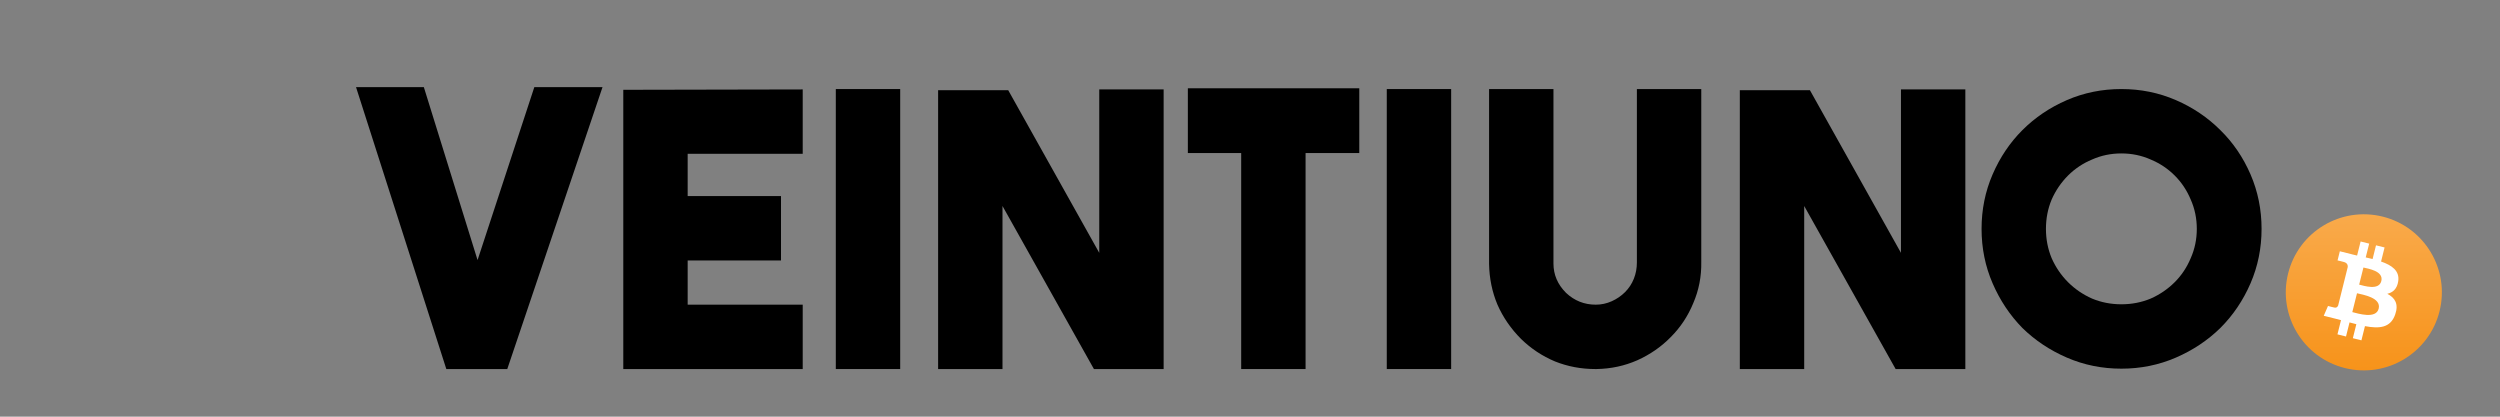 <svg width="420" height="70" viewBox="0 0 420 70" fill="none" xmlns="http://www.w3.org/2000/svg">
<rect x="0" y="0" width="420" height="70" fill="#808080" stroke="none"/>
<path d="M89.766 14.64H101.222L85.222 62H74.982L59.814 14.64H71.206L80.23 43.696L89.766 14.64Z" fill="black"/>
<path d="M134.856 25.84H115.528V32.944H131.208V43.76H115.528V51.184H134.856V62H104.712V15.088L134.856 15.024V25.84Z" fill="black"/>
<path d="M151.232 62H140.416V14.96H151.232V62Z" fill="black"/>
<path d="M184.675 15.024H195.491V62H183.779L168.419 34.608V62H157.603V15.152H169.379L184.675 42.48V15.024Z" fill="black"/>
<path d="M228.359 14.832V25.712H219.336V62H208.52V25.712H199.56V14.832H228.359Z" fill="black"/>
<path d="M243.794 62H232.978V14.96H243.794V62Z" fill="black"/>
<path d="M268.021 62C265.632 62 263.371 61.573 261.237 60.72C259.104 59.824 257.205 58.565 255.541 56.944C253.835 55.237 252.512 53.317 251.573 51.184C250.677 49.051 250.208 46.768 250.165 44.336V14.96H260.981V44.272C260.981 46.149 261.685 47.792 263.093 49.2C264.501 50.523 266.165 51.184 268.085 51.184C269.024 51.184 269.92 50.992 270.773 50.608C271.627 50.224 272.373 49.712 273.013 49.072C273.653 48.432 274.144 47.685 274.485 46.832C274.827 45.979 274.997 45.061 274.997 44.08V14.96H285.813V44.016C285.856 46.448 285.408 48.752 284.469 50.928C283.573 53.104 282.315 55.003 280.693 56.624C279.115 58.245 277.237 59.547 275.061 60.528C272.928 61.467 270.645 61.957 268.213 62H268.021Z" fill="black"/>
<path d="M319.362 15.024H330.178V62H318.466L303.106 34.608V62H292.29V15.152H304.066L319.362 42.48V15.024Z" fill="black"/>
<path d="M356.391 14.96C359.633 14.96 362.684 15.579 365.543 16.816C368.401 18.053 370.897 19.739 373.031 21.872C375.164 23.963 376.849 26.437 378.087 29.296C379.324 32.155 379.943 35.205 379.943 38.448C379.943 41.691 379.324 44.741 378.087 47.6C376.849 50.459 375.164 52.955 373.031 55.088C370.897 57.179 368.401 58.843 365.543 60.08C362.684 61.317 359.633 61.936 356.391 61.936C353.148 61.936 350.097 61.317 347.239 60.08C344.38 58.843 341.884 57.179 339.751 55.088C337.66 52.955 335.996 50.459 334.759 47.6C333.521 44.741 332.903 41.691 332.903 38.448C332.903 35.205 333.521 32.155 334.759 29.296C335.996 26.437 337.66 23.963 339.751 21.872C341.884 19.739 344.38 18.053 347.239 16.816C350.097 15.579 353.148 14.96 356.391 14.96ZM356.391 51.12C358.14 51.12 359.783 50.8 361.319 50.16C362.855 49.477 364.199 48.56 365.351 47.408C366.503 46.256 367.399 44.912 368.039 43.376C368.721 41.84 369.063 40.197 369.063 38.448C369.063 36.699 368.721 35.056 368.039 33.52C367.399 31.984 366.503 30.64 365.351 29.488C364.199 28.336 362.855 27.44 361.319 26.8C359.783 26.117 358.14 25.776 356.391 25.776C354.641 25.776 352.999 26.117 351.463 26.8C349.927 27.44 348.583 28.336 347.431 29.488C346.279 30.64 345.361 31.984 344.679 33.52C344.039 35.056 343.719 36.699 343.719 38.448C343.719 40.197 344.039 41.84 344.679 43.376C345.361 44.912 346.279 46.256 347.431 47.408C348.583 48.56 349.927 49.477 351.463 50.16C352.999 50.8 354.641 51.12 356.391 51.12Z" fill="black"/>
<path d="M409.843 52.286C408.092 59.312 400.976 63.587 393.95 61.835C386.927 60.084 382.651 52.968 384.404 45.943C386.154 38.917 393.27 34.641 400.294 36.392C407.319 38.144 411.595 45.261 409.843 52.286Z" fill="url(#paint0_linear_35_47)"/>
<path d="M402.903 47.245C403.164 45.501 401.836 44.562 400.019 43.937L400.608 41.573L399.169 41.214L398.596 43.516C398.217 43.422 397.829 43.333 397.443 43.245L398.021 40.928L396.583 40.569L395.993 42.932C395.68 42.861 395.373 42.791 395.074 42.716L395.076 42.709L393.092 42.214L392.709 43.75C392.709 43.75 393.776 43.995 393.754 44.01C394.337 44.156 394.442 44.541 394.424 44.847C392.81 51.322 394.424 44.847 392.81 51.322C392.738 51.499 392.558 51.765 392.15 51.664C392.165 51.685 391.104 51.403 391.104 51.403L390.39 53.05L392.263 53.517C392.611 53.604 392.952 53.695 393.288 53.782L392.693 56.172L394.13 56.531L394.72 54.166C395.112 54.272 395.493 54.37 395.866 54.463L395.279 56.817L396.718 57.176L397.313 54.79C399.766 55.254 401.611 55.067 402.388 52.847C403.014 51.061 402.357 50.03 401.066 49.358C402.006 49.141 402.714 48.523 402.903 47.245ZM399.616 51.855C399.171 53.642 396.163 52.676 395.187 52.434L395.977 49.267C396.953 49.51 400.08 49.992 399.616 51.855ZM400.061 47.22C399.655 48.845 397.151 48.019 396.339 47.817L397.055 44.944C397.867 45.147 400.483 45.524 400.061 47.22Z" fill="white"/>
<defs>
<linearGradient id="paint0_linear_35_47" x1="384.011" y1="36" x2="384.011" y2="62.228" gradientUnits="userSpaceOnUse">
<stop stop-color="#F9AA4B"/>
<stop offset="1" stop-color="#F7931A"/>
</linearGradient>
</defs>
</svg>
